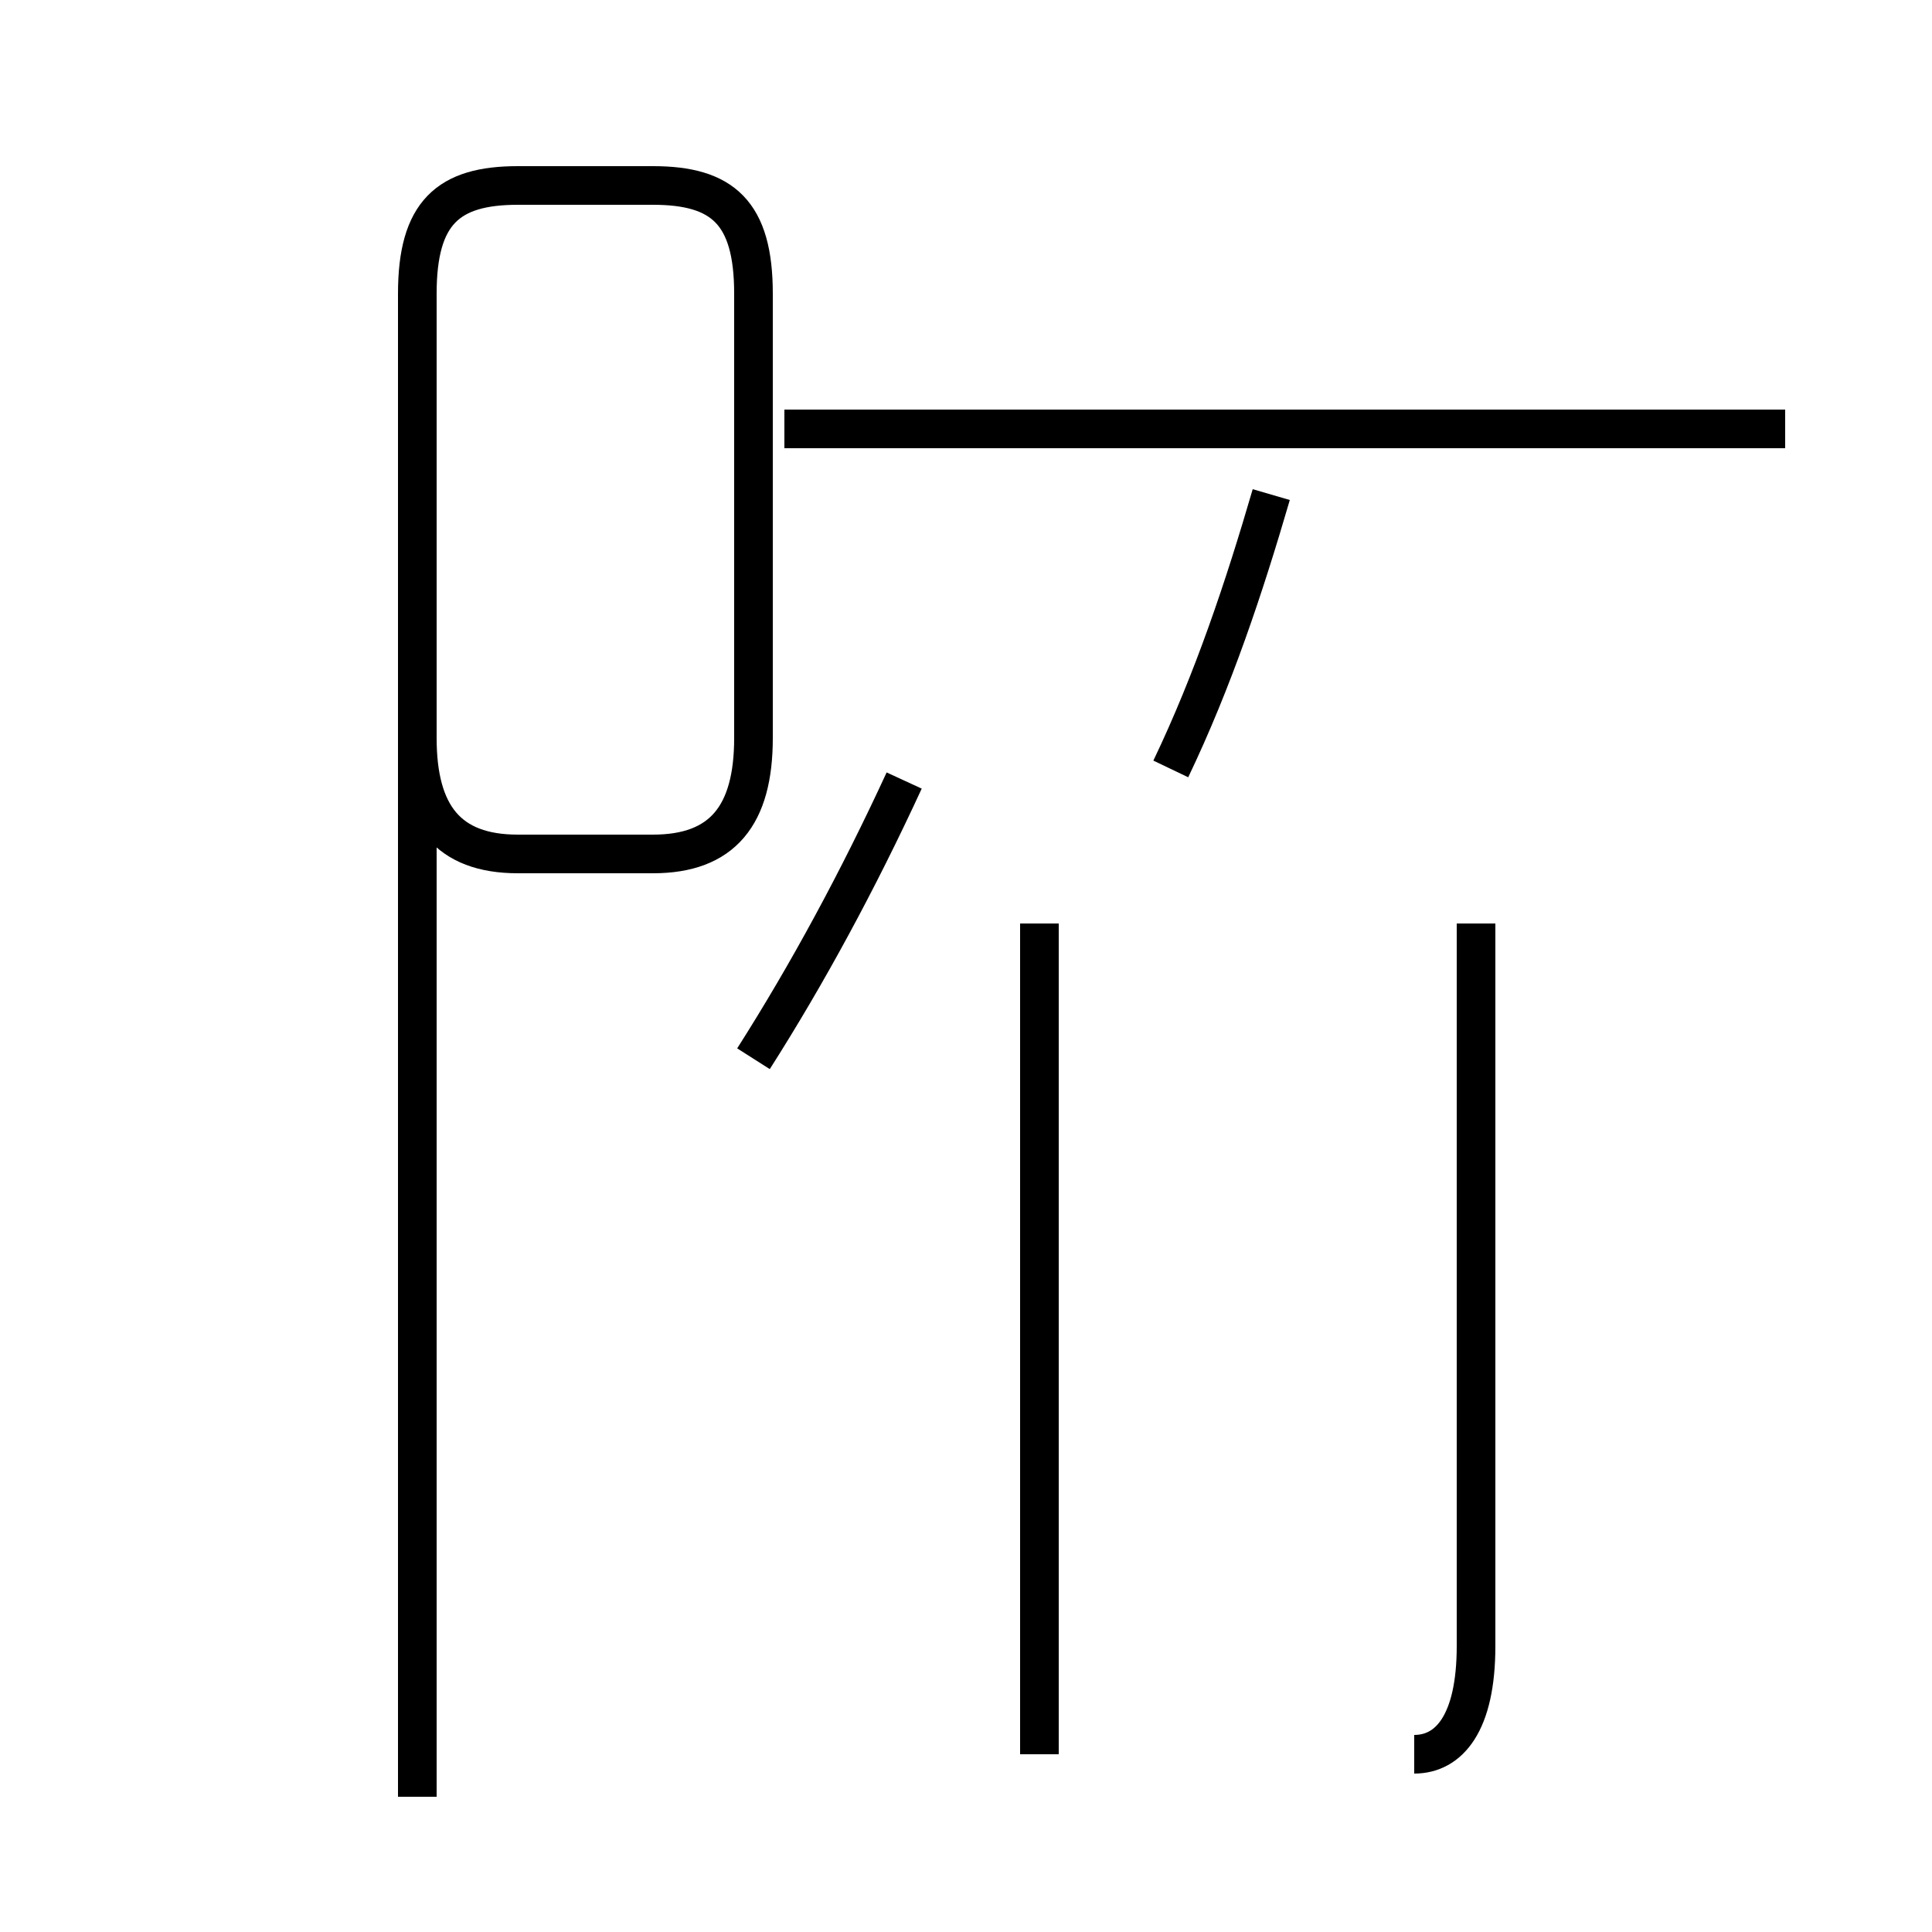 <?xml version='1.0' encoding='utf8'?>
<svg viewBox="0.0 -44.0 50.0 50.0" version="1.1" xmlns="http://www.w3.org/2000/svg">
<rect x="0.0" y="-44.0" width="50.0" height="50.0" fill="#808080" stroke="none"/>
<rect x="-1000" y="-1000" width="2000" height="2000" stroke="white" fill="white"/>
<g style="fill:none; stroke:#000000;  stroke-width:1">
<path d="M 10.8 -2.5 L 10.8 36.4 C 10.8 38.5 11.6 39.2 13.4 39.2 L 16.9 39.2 C 18.7 39.2 19.5 38.5 19.5 36.4 L 19.5 24.9 C 19.5 22.9 18.7 21.9 16.9 21.9 L 13.4 21.9 C 11.6 21.9 10.8 22.9 10.8 24.9 Z M 19.5 16.6 C 20.9 18.8 22.2 21.2 23.4 23.8 M 26.9 -1.4 L 26.9 20.1 M 36.6 -1.4 C 37.5 -1.4 38.2 -0.6 38.2 1.4 L 38.2 20.1 M 46.2 32.9 L 20.3 32.9 M 30.3 24.1 C 31.4 26.4 32.2 28.8 32.9 31.2 " transform="scale(1, -1)" />
</g>
</svg>